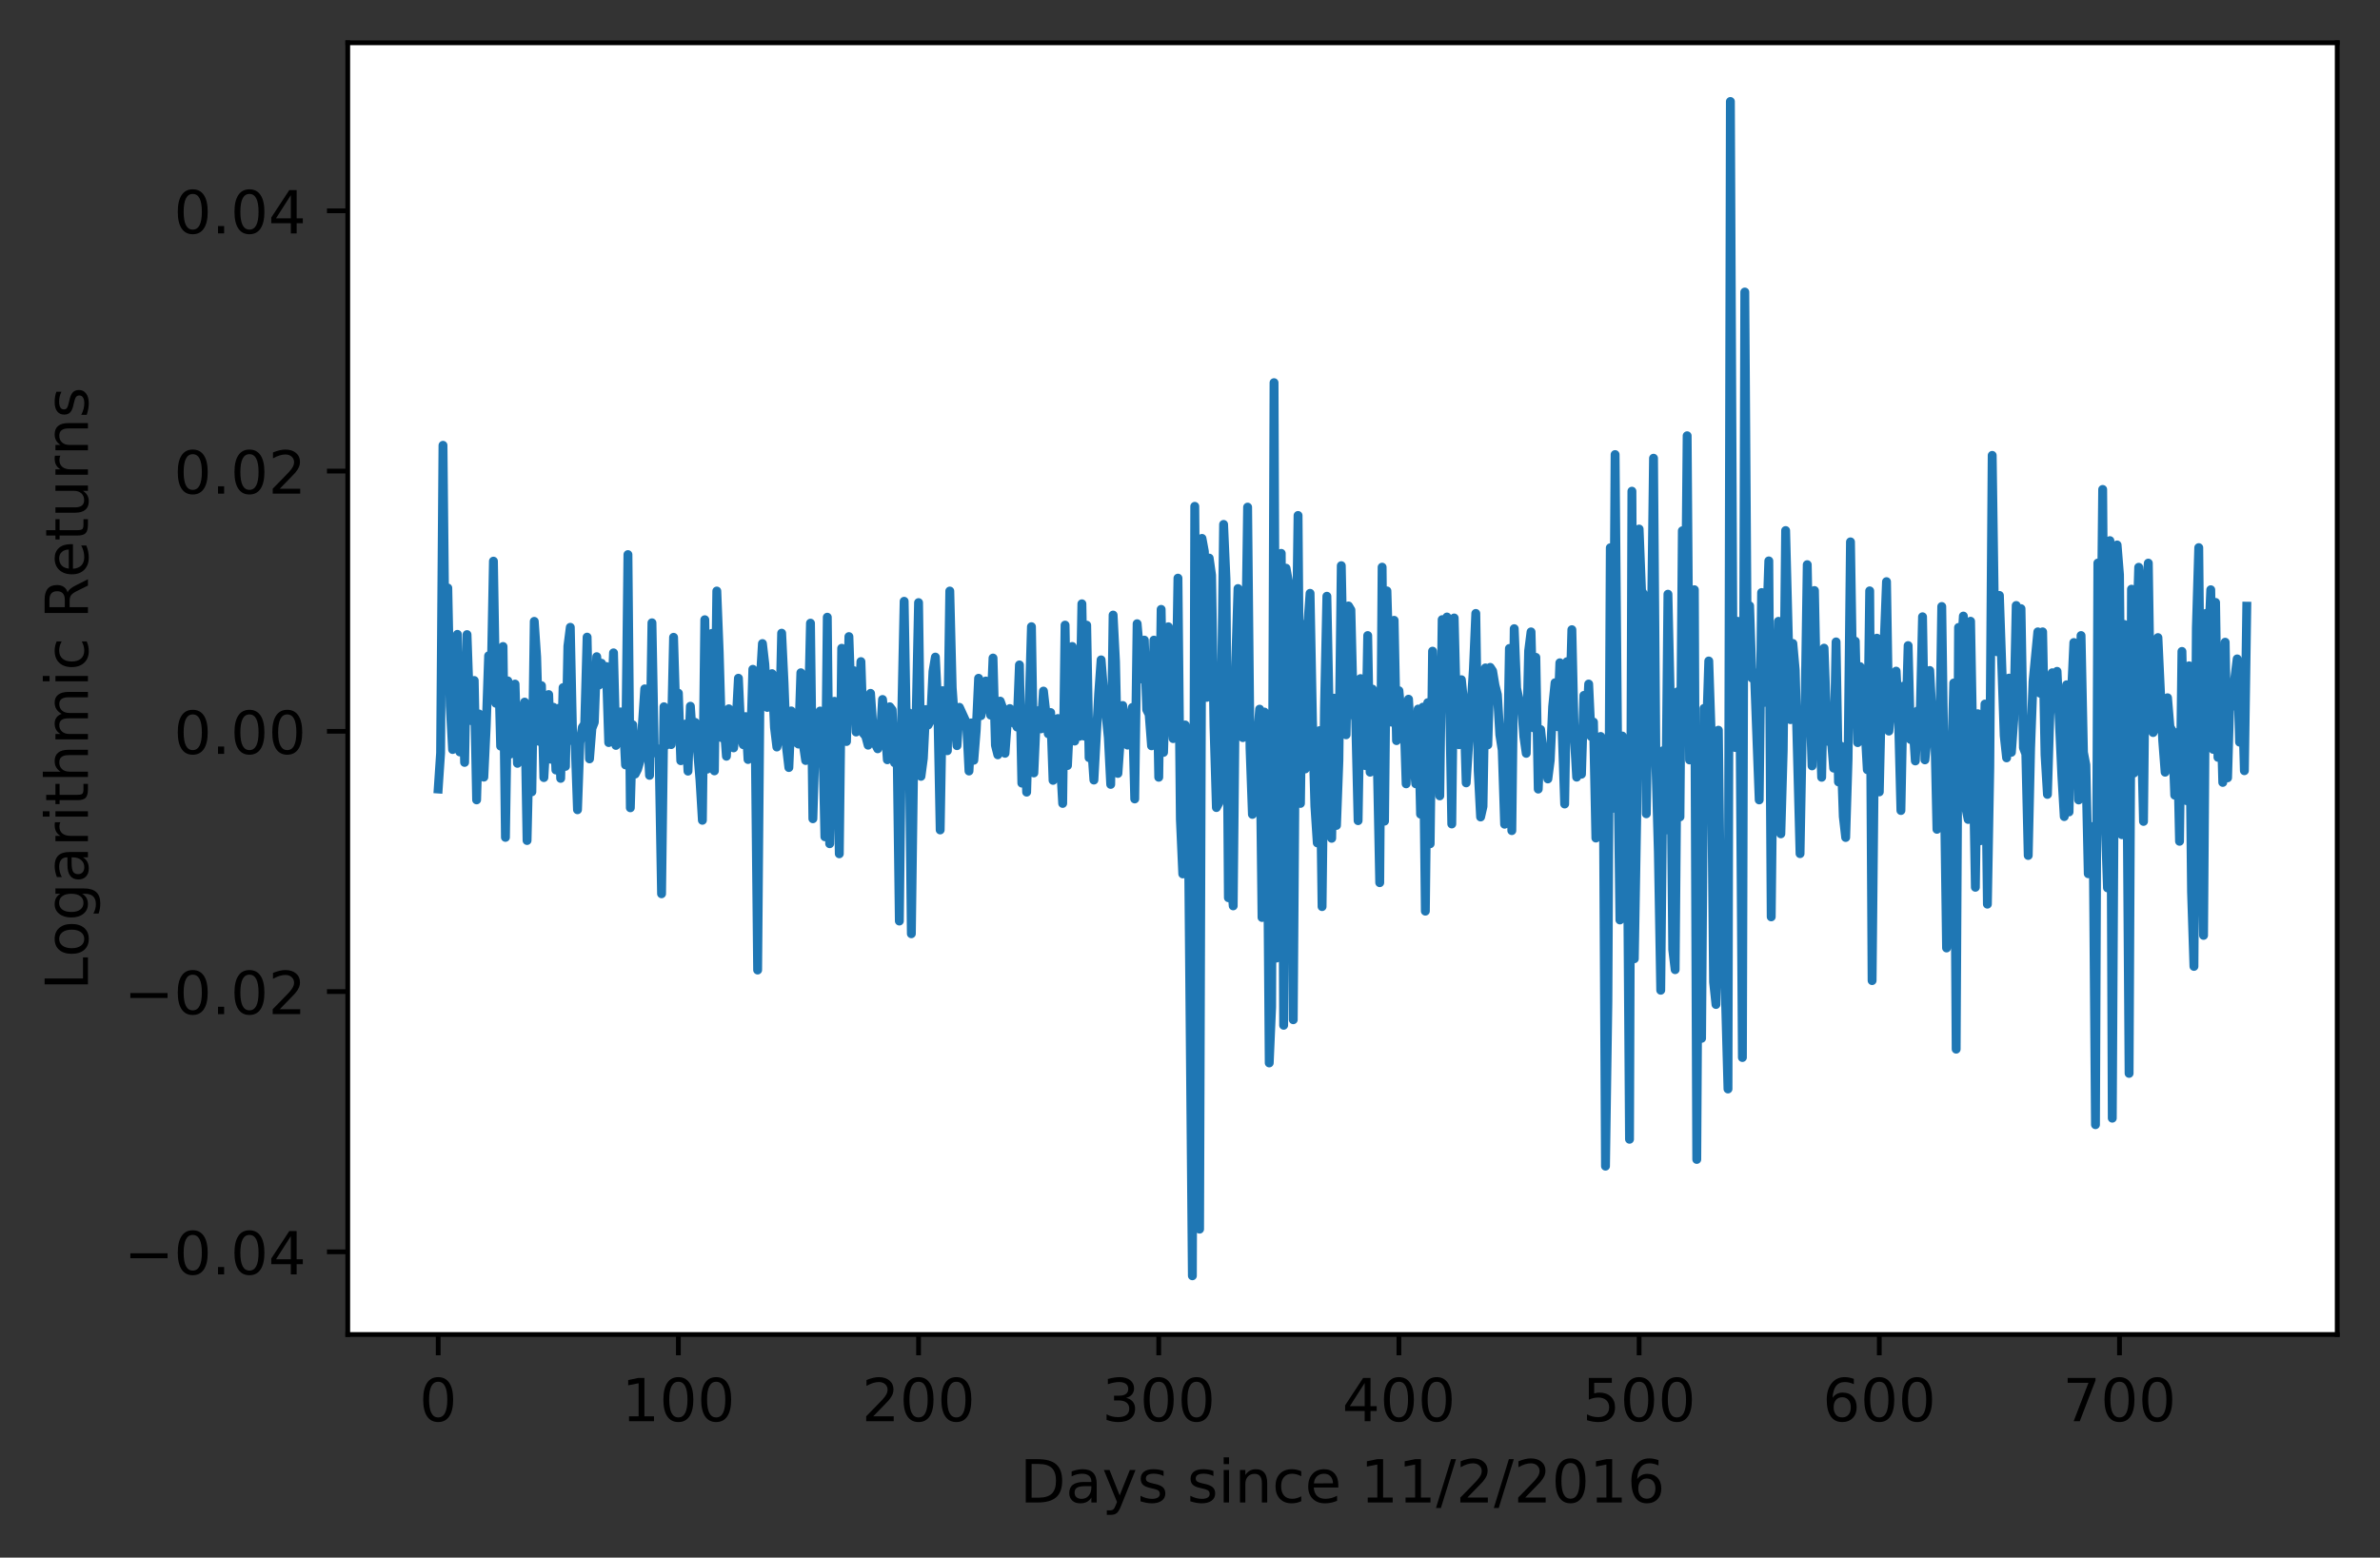 <?xml version="1.0" encoding="utf-8" standalone="no"?>
<!DOCTYPE svg PUBLIC "-//W3C//DTD SVG 1.1//EN"
  "http://www.w3.org/Graphics/SVG/1.1/DTD/svg11.dtd">
<!-- Created with matplotlib (https://matplotlib.org/) -->
<svg height="262.196pt" version="1.1" viewBox="0 0 400.523 262.196" width="400.523pt" xmlns="http://www.w3.org/2000/svg" xmlns:xlink="http://www.w3.org/1999/xlink">
 <rect x="0" y="0" width="400.523" height="262.196" fill="#333333" stroke="none"/>
 <defs>
  <style type="text/css">
*{stroke-linecap:butt;stroke-linejoin:round;}
  </style>
 </defs>
 <g id="figure_1">
  <g id="patch_1">
   <path d="M 0 262.196 
L 400.523 262.196 
L 400.523 0 
L 0 0 
z
" style="fill:none;"/>
  </g>
  <g id="axes_1">
   <g id="patch_2">
    <path d="M 58.523 224.64 
L 393.323 224.64 
L 393.323 7.2 
L 58.523 7.2 
z
" style="fill:#ffffff;"/>
   </g>
   <g id="matplotlib.axis_1">
    <g id="xtick_1">
     <g id="line2d_1">
      <defs>
       <path d="M 0 0 
L 0 3.5 
" id="m1a9acf5a40" style="stroke:#000000;stroke-width:0.8;"/>
      </defs>
      <g>
       <use style="stroke:#000000;stroke-width:0.8;" x="73.742" xlink:href="#m1a9acf5a40" y="224.64"/>
      </g>
     </g>
     <g id="text_1">
      <!-- 0 -->
      <defs>
       <path d="M 31.781 66.406 
Q 24.172 66.406 20.328 58.906 
Q 16.5 51.422 16.5 36.375 
Q 16.5 21.391 20.328 13.891 
Q 24.172 6.391 31.781 6.391 
Q 39.453 6.391 43.281 13.891 
Q 47.125 21.391 47.125 36.375 
Q 47.125 51.422 43.281 58.906 
Q 39.453 66.406 31.781 66.406 
z
M 31.781 74.219 
Q 44.047 74.219 50.516 64.516 
Q 56.984 54.828 56.984 36.375 
Q 56.984 17.969 50.516 8.266 
Q 44.047 -1.422 31.781 -1.422 
Q 19.531 -1.422 13.062 8.266 
Q 6.594 17.969 6.594 36.375 
Q 6.594 54.828 13.062 64.516 
Q 19.531 74.219 31.781 74.219 
z
" id="DejaVuSans-48"/>
      </defs>
      <g transform="translate(70.56 239.238)scale(0.1 -0.1)">
       <use xlink:href="#DejaVuSans-48"/>
      </g>
     </g>
    </g>
    <g id="xtick_2">
     <g id="line2d_2">
      <g>
       <use style="stroke:#000000;stroke-width:0.8;" x="114.162" xlink:href="#m1a9acf5a40" y="224.64"/>
      </g>
     </g>
     <g id="text_2">
      <!-- 100 -->
      <defs>
       <path d="M 12.406 8.297 
L 28.516 8.297 
L 28.516 63.922 
L 10.984 60.406 
L 10.984 69.391 
L 28.422 72.906 
L 38.281 72.906 
L 38.281 8.297 
L 54.391 8.297 
L 54.391 0 
L 12.406 0 
z
" id="DejaVuSans-49"/>
      </defs>
      <g transform="translate(104.618 239.238)scale(0.1 -0.1)">
       <use xlink:href="#DejaVuSans-49"/>
       <use x="63.623" xlink:href="#DejaVuSans-48"/>
       <use x="127.246" xlink:href="#DejaVuSans-48"/>
      </g>
     </g>
    </g>
    <g id="xtick_3">
     <g id="line2d_3">
      <g>
       <use style="stroke:#000000;stroke-width:0.8;" x="154.582" xlink:href="#m1a9acf5a40" y="224.64"/>
      </g>
     </g>
     <g id="text_3">
      <!-- 200 -->
      <defs>
       <path d="M 19.188 8.297 
L 53.609 8.297 
L 53.609 0 
L 7.328 0 
L 7.328 8.297 
Q 12.938 14.109 22.625 23.891 
Q 32.328 33.688 34.812 36.531 
Q 39.547 41.844 41.422 45.531 
Q 43.312 49.219 43.312 52.781 
Q 43.312 58.594 39.234 62.25 
Q 35.156 65.922 28.609 65.922 
Q 23.969 65.922 18.812 64.312 
Q 13.672 62.703 7.812 59.422 
L 7.812 69.391 
Q 13.766 71.781 18.938 73 
Q 24.125 74.219 28.422 74.219 
Q 39.75 74.219 46.484 68.547 
Q 53.219 62.891 53.219 53.422 
Q 53.219 48.922 51.531 44.891 
Q 49.859 40.875 45.406 35.406 
Q 44.188 33.984 37.641 27.219 
Q 31.109 20.453 19.188 8.297 
z
" id="DejaVuSans-50"/>
      </defs>
      <g transform="translate(145.038 239.238)scale(0.1 -0.1)">
       <use xlink:href="#DejaVuSans-50"/>
       <use x="63.623" xlink:href="#DejaVuSans-48"/>
       <use x="127.246" xlink:href="#DejaVuSans-48"/>
      </g>
     </g>
    </g>
    <g id="xtick_4">
     <g id="line2d_4">
      <g>
       <use style="stroke:#000000;stroke-width:0.8;" x="195.002" xlink:href="#m1a9acf5a40" y="224.64"/>
      </g>
     </g>
     <g id="text_4">
      <!-- 300 -->
      <defs>
       <path d="M 40.578 39.312 
Q 47.656 37.797 51.625 33 
Q 55.609 28.219 55.609 21.188 
Q 55.609 10.406 48.188 4.484 
Q 40.766 -1.422 27.094 -1.422 
Q 22.516 -1.422 17.656 -0.516 
Q 12.797 0.391 7.625 2.203 
L 7.625 11.719 
Q 11.719 9.328 16.594 8.109 
Q 21.484 6.891 26.812 6.891 
Q 36.078 6.891 40.938 10.547 
Q 45.797 14.203 45.797 21.188 
Q 45.797 27.641 41.281 31.266 
Q 36.766 34.906 28.719 34.906 
L 20.219 34.906 
L 20.219 43.016 
L 29.109 43.016 
Q 36.375 43.016 40.234 45.922 
Q 44.094 48.828 44.094 54.297 
Q 44.094 59.906 40.109 62.906 
Q 36.141 65.922 28.719 65.922 
Q 24.656 65.922 20.016 65.031 
Q 15.375 64.156 9.812 62.312 
L 9.812 71.094 
Q 15.438 72.656 20.344 73.438 
Q 25.25 74.219 29.594 74.219 
Q 40.828 74.219 47.359 69.109 
Q 53.906 64.016 53.906 55.328 
Q 53.906 49.266 50.438 45.094 
Q 46.969 40.922 40.578 39.312 
z
" id="DejaVuSans-51"/>
      </defs>
      <g transform="translate(185.458 239.238)scale(0.1 -0.1)">
       <use xlink:href="#DejaVuSans-51"/>
       <use x="63.623" xlink:href="#DejaVuSans-48"/>
       <use x="127.246" xlink:href="#DejaVuSans-48"/>
      </g>
     </g>
    </g>
    <g id="xtick_5">
     <g id="line2d_5">
      <g>
       <use style="stroke:#000000;stroke-width:0.8;" x="235.422" xlink:href="#m1a9acf5a40" y="224.64"/>
      </g>
     </g>
     <g id="text_5">
      <!-- 400 -->
      <defs>
       <path d="M 37.797 64.312 
L 12.891 25.391 
L 37.797 25.391 
z
M 35.203 72.906 
L 47.609 72.906 
L 47.609 25.391 
L 58.016 25.391 
L 58.016 17.188 
L 47.609 17.188 
L 47.609 0 
L 37.797 0 
L 37.797 17.188 
L 4.891 17.188 
L 4.891 26.703 
z
" id="DejaVuSans-52"/>
      </defs>
      <g transform="translate(225.878 239.238)scale(0.1 -0.1)">
       <use xlink:href="#DejaVuSans-52"/>
       <use x="63.623" xlink:href="#DejaVuSans-48"/>
       <use x="127.246" xlink:href="#DejaVuSans-48"/>
      </g>
     </g>
    </g>
    <g id="xtick_6">
     <g id="line2d_6">
      <g>
       <use style="stroke:#000000;stroke-width:0.8;" x="275.842" xlink:href="#m1a9acf5a40" y="224.64"/>
      </g>
     </g>
     <g id="text_6">
      <!-- 500 -->
      <defs>
       <path d="M 10.797 72.906 
L 49.516 72.906 
L 49.516 64.594 
L 19.828 64.594 
L 19.828 46.734 
Q 21.969 47.469 24.109 47.828 
Q 26.266 48.188 28.422 48.188 
Q 40.625 48.188 47.75 41.5 
Q 54.891 34.812 54.891 23.391 
Q 54.891 11.625 47.562 5.094 
Q 40.234 -1.422 26.906 -1.422 
Q 22.312 -1.422 17.547 -0.641 
Q 12.797 0.141 7.719 1.703 
L 7.719 11.625 
Q 12.109 9.234 16.797 8.062 
Q 21.484 6.891 26.703 6.891 
Q 35.156 6.891 40.078 11.328 
Q 45.016 15.766 45.016 23.391 
Q 45.016 31 40.078 35.438 
Q 35.156 39.891 26.703 39.891 
Q 22.75 39.891 18.812 39.016 
Q 14.891 38.141 10.797 36.281 
z
" id="DejaVuSans-53"/>
      </defs>
      <g transform="translate(266.299 239.238)scale(0.1 -0.1)">
       <use xlink:href="#DejaVuSans-53"/>
       <use x="63.623" xlink:href="#DejaVuSans-48"/>
       <use x="127.246" xlink:href="#DejaVuSans-48"/>
      </g>
     </g>
    </g>
    <g id="xtick_7">
     <g id="line2d_7">
      <g>
       <use style="stroke:#000000;stroke-width:0.8;" x="316.262" xlink:href="#m1a9acf5a40" y="224.64"/>
      </g>
     </g>
     <g id="text_7">
      <!-- 600 -->
      <defs>
       <path d="M 33.016 40.375 
Q 26.375 40.375 22.484 35.828 
Q 18.609 31.297 18.609 23.391 
Q 18.609 15.531 22.484 10.953 
Q 26.375 6.391 33.016 6.391 
Q 39.656 6.391 43.531 10.953 
Q 47.406 15.531 47.406 23.391 
Q 47.406 31.297 43.531 35.828 
Q 39.656 40.375 33.016 40.375 
z
M 52.594 71.297 
L 52.594 62.312 
Q 48.875 64.062 45.094 64.984 
Q 41.312 65.922 37.594 65.922 
Q 27.828 65.922 22.672 59.328 
Q 17.531 52.734 16.797 39.406 
Q 19.672 43.656 24.016 45.922 
Q 28.375 48.188 33.594 48.188 
Q 44.578 48.188 50.953 41.516 
Q 57.328 34.859 57.328 23.391 
Q 57.328 12.156 50.688 5.359 
Q 44.047 -1.422 33.016 -1.422 
Q 20.359 -1.422 13.672 8.266 
Q 6.984 17.969 6.984 36.375 
Q 6.984 53.656 15.188 63.938 
Q 23.391 74.219 37.203 74.219 
Q 40.922 74.219 44.703 73.484 
Q 48.484 72.75 52.594 71.297 
z
" id="DejaVuSans-54"/>
      </defs>
      <g transform="translate(306.719 239.238)scale(0.1 -0.1)">
       <use xlink:href="#DejaVuSans-54"/>
       <use x="63.623" xlink:href="#DejaVuSans-48"/>
       <use x="127.246" xlink:href="#DejaVuSans-48"/>
      </g>
     </g>
    </g>
    <g id="xtick_8">
     <g id="line2d_8">
      <g>
       <use style="stroke:#000000;stroke-width:0.8;" x="356.683" xlink:href="#m1a9acf5a40" y="224.64"/>
      </g>
     </g>
     <g id="text_8">
      <!-- 700 -->
      <defs>
       <path d="M 8.203 72.906 
L 55.078 72.906 
L 55.078 68.703 
L 28.609 0 
L 18.312 0 
L 43.219 64.594 
L 8.203 64.594 
z
" id="DejaVuSans-55"/>
      </defs>
      <g transform="translate(347.139 239.238)scale(0.1 -0.1)">
       <use xlink:href="#DejaVuSans-55"/>
       <use x="63.623" xlink:href="#DejaVuSans-48"/>
       <use x="127.246" xlink:href="#DejaVuSans-48"/>
      </g>
     </g>
    </g>
    <g id="text_9">
     <!-- Days since 11/2/2016 -->
     <defs>
      <path d="M 19.672 64.797 
L 19.672 8.109 
L 31.594 8.109 
Q 46.688 8.109 53.688 14.938 
Q 60.688 21.781 60.688 36.531 
Q 60.688 51.172 53.688 57.984 
Q 46.688 64.797 31.594 64.797 
z
M 9.812 72.906 
L 30.078 72.906 
Q 51.266 72.906 61.172 64.094 
Q 71.094 55.281 71.094 36.531 
Q 71.094 17.672 61.125 8.828 
Q 51.172 0 30.078 0 
L 9.812 0 
z
" id="DejaVuSans-68"/>
      <path d="M 34.281 27.484 
Q 23.391 27.484 19.188 25 
Q 14.984 22.516 14.984 16.5 
Q 14.984 11.719 18.141 8.906 
Q 21.297 6.109 26.703 6.109 
Q 34.188 6.109 38.703 11.406 
Q 43.219 16.703 43.219 25.484 
L 43.219 27.484 
z
M 52.203 31.203 
L 52.203 0 
L 43.219 0 
L 43.219 8.297 
Q 40.141 3.328 35.547 0.953 
Q 30.953 -1.422 24.312 -1.422 
Q 15.922 -1.422 10.953 3.297 
Q 6 8.016 6 15.922 
Q 6 25.141 12.172 29.828 
Q 18.359 34.516 30.609 34.516 
L 43.219 34.516 
L 43.219 35.406 
Q 43.219 41.609 39.141 45 
Q 35.062 48.391 27.688 48.391 
Q 23 48.391 18.547 47.266 
Q 14.109 46.141 10.016 43.891 
L 10.016 52.203 
Q 14.938 54.109 19.578 55.047 
Q 24.219 56 28.609 56 
Q 40.484 56 46.344 49.844 
Q 52.203 43.703 52.203 31.203 
z
" id="DejaVuSans-97"/>
      <path d="M 32.172 -5.078 
Q 28.375 -14.844 24.75 -17.812 
Q 21.141 -20.797 15.094 -20.797 
L 7.906 -20.797 
L 7.906 -13.281 
L 13.188 -13.281 
Q 16.891 -13.281 18.938 -11.516 
Q 21 -9.766 23.484 -3.219 
L 25.094 0.875 
L 2.984 54.688 
L 12.5 54.688 
L 29.594 11.922 
L 46.688 54.688 
L 56.203 54.688 
z
" id="DejaVuSans-121"/>
      <path d="M 44.281 53.078 
L 44.281 44.578 
Q 40.484 46.531 36.375 47.5 
Q 32.281 48.484 27.875 48.484 
Q 21.188 48.484 17.844 46.438 
Q 14.5 44.391 14.5 40.281 
Q 14.5 37.156 16.891 35.375 
Q 19.281 33.594 26.516 31.984 
L 29.594 31.297 
Q 39.156 29.25 43.188 25.516 
Q 47.219 21.781 47.219 15.094 
Q 47.219 7.469 41.188 3.016 
Q 35.156 -1.422 24.609 -1.422 
Q 20.219 -1.422 15.453 -0.562 
Q 10.688 0.297 5.422 2 
L 5.422 11.281 
Q 10.406 8.688 15.234 7.391 
Q 20.062 6.109 24.812 6.109 
Q 31.156 6.109 34.562 8.281 
Q 37.984 10.453 37.984 14.406 
Q 37.984 18.062 35.516 20.016 
Q 33.062 21.969 24.703 23.781 
L 21.578 24.516 
Q 13.234 26.266 9.516 29.906 
Q 5.812 33.547 5.812 39.891 
Q 5.812 47.609 11.281 51.797 
Q 16.75 56 26.812 56 
Q 31.781 56 36.172 55.266 
Q 40.578 54.547 44.281 53.078 
z
" id="DejaVuSans-115"/>
      <path id="DejaVuSans-32"/>
      <path d="M 9.422 54.688 
L 18.406 54.688 
L 18.406 0 
L 9.422 0 
z
M 9.422 75.984 
L 18.406 75.984 
L 18.406 64.594 
L 9.422 64.594 
z
" id="DejaVuSans-105"/>
      <path d="M 54.891 33.016 
L 54.891 0 
L 45.906 0 
L 45.906 32.719 
Q 45.906 40.484 42.875 44.328 
Q 39.844 48.188 33.797 48.188 
Q 26.516 48.188 22.312 43.547 
Q 18.109 38.922 18.109 30.906 
L 18.109 0 
L 9.078 0 
L 9.078 54.688 
L 18.109 54.688 
L 18.109 46.188 
Q 21.344 51.125 25.703 53.562 
Q 30.078 56 35.797 56 
Q 45.219 56 50.047 50.172 
Q 54.891 44.344 54.891 33.016 
z
" id="DejaVuSans-110"/>
      <path d="M 48.781 52.594 
L 48.781 44.188 
Q 44.969 46.297 41.141 47.344 
Q 37.312 48.391 33.406 48.391 
Q 24.656 48.391 19.812 42.844 
Q 14.984 37.312 14.984 27.297 
Q 14.984 17.281 19.812 11.734 
Q 24.656 6.203 33.406 6.203 
Q 37.312 6.203 41.141 7.25 
Q 44.969 8.297 48.781 10.406 
L 48.781 2.094 
Q 45.016 0.344 40.984 -0.531 
Q 36.969 -1.422 32.422 -1.422 
Q 20.062 -1.422 12.781 6.344 
Q 5.516 14.109 5.516 27.297 
Q 5.516 40.672 12.859 48.328 
Q 20.219 56 33.016 56 
Q 37.156 56 41.109 55.141 
Q 45.062 54.297 48.781 52.594 
z
" id="DejaVuSans-99"/>
      <path d="M 56.203 29.594 
L 56.203 25.203 
L 14.891 25.203 
Q 15.484 15.922 20.484 11.062 
Q 25.484 6.203 34.422 6.203 
Q 39.594 6.203 44.453 7.469 
Q 49.312 8.734 54.109 11.281 
L 54.109 2.781 
Q 49.266 0.734 44.188 -0.344 
Q 39.109 -1.422 33.891 -1.422 
Q 20.797 -1.422 13.156 6.188 
Q 5.516 13.812 5.516 26.812 
Q 5.516 40.234 12.766 48.109 
Q 20.016 56 32.328 56 
Q 43.359 56 49.781 48.891 
Q 56.203 41.797 56.203 29.594 
z
M 47.219 32.234 
Q 47.125 39.594 43.094 43.984 
Q 39.062 48.391 32.422 48.391 
Q 24.906 48.391 20.391 44.141 
Q 15.875 39.891 15.188 32.172 
z
" id="DejaVuSans-101"/>
      <path d="M 25.391 72.906 
L 33.688 72.906 
L 8.297 -9.281 
L 0 -9.281 
z
" id="DejaVuSans-47"/>
     </defs>
     <g transform="translate(171.641 252.917)scale(0.1 -0.1)">
      <use xlink:href="#DejaVuSans-68"/>
      <use x="77.002" xlink:href="#DejaVuSans-97"/>
      <use x="138.281" xlink:href="#DejaVuSans-121"/>
      <use x="197.461" xlink:href="#DejaVuSans-115"/>
      <use x="249.561" xlink:href="#DejaVuSans-32"/>
      <use x="281.348" xlink:href="#DejaVuSans-115"/>
      <use x="333.447" xlink:href="#DejaVuSans-105"/>
      <use x="361.23" xlink:href="#DejaVuSans-110"/>
      <use x="424.609" xlink:href="#DejaVuSans-99"/>
      <use x="479.59" xlink:href="#DejaVuSans-101"/>
      <use x="541.113" xlink:href="#DejaVuSans-32"/>
      <use x="572.9" xlink:href="#DejaVuSans-49"/>
      <use x="636.523" xlink:href="#DejaVuSans-49"/>
      <use x="700.146" xlink:href="#DejaVuSans-47"/>
      <use x="733.838" xlink:href="#DejaVuSans-50"/>
      <use x="797.461" xlink:href="#DejaVuSans-47"/>
      <use x="831.152" xlink:href="#DejaVuSans-50"/>
      <use x="894.775" xlink:href="#DejaVuSans-48"/>
      <use x="958.398" xlink:href="#DejaVuSans-49"/>
      <use x="1022.021" xlink:href="#DejaVuSans-54"/>
     </g>
    </g>
   </g>
   <g id="matplotlib.axis_2">
    <g id="ytick_1">
     <g id="line2d_9">
      <defs>
       <path d="M 0 0 
L -3.5 0 
" id="m367b490a84" style="stroke:#000000;stroke-width:0.8;"/>
      </defs>
      <g>
       <use style="stroke:#000000;stroke-width:0.8;" x="58.523" xlink:href="#m367b490a84" y="210.72"/>
      </g>
     </g>
     <g id="text_10">
      <!-- −0.04 -->
      <defs>
       <path d="M 10.594 35.5 
L 73.188 35.5 
L 73.188 27.203 
L 10.594 27.203 
z
" id="DejaVuSans-8722"/>
       <path d="M 10.688 12.406 
L 21 12.406 
L 21 0 
L 10.688 0 
z
" id="DejaVuSans-46"/>
      </defs>
      <g transform="translate(20.878 214.52)scale(0.1 -0.1)">
       <use xlink:href="#DejaVuSans-8722"/>
       <use x="83.789" xlink:href="#DejaVuSans-48"/>
       <use x="147.412" xlink:href="#DejaVuSans-46"/>
       <use x="179.199" xlink:href="#DejaVuSans-48"/>
       <use x="242.822" xlink:href="#DejaVuSans-52"/>
      </g>
     </g>
    </g>
    <g id="ytick_2">
     <g id="line2d_10">
      <g>
       <use style="stroke:#000000;stroke-width:0.8;" x="58.523" xlink:href="#m367b490a84" y="166.913"/>
      </g>
     </g>
     <g id="text_11">
      <!-- −0.02 -->
      <g transform="translate(20.878 170.712)scale(0.1 -0.1)">
       <use xlink:href="#DejaVuSans-8722"/>
       <use x="83.789" xlink:href="#DejaVuSans-48"/>
       <use x="147.412" xlink:href="#DejaVuSans-46"/>
       <use x="179.199" xlink:href="#DejaVuSans-48"/>
       <use x="242.822" xlink:href="#DejaVuSans-50"/>
      </g>
     </g>
    </g>
    <g id="ytick_3">
     <g id="line2d_11">
      <g>
       <use style="stroke:#000000;stroke-width:0.8;" x="58.523" xlink:href="#m367b490a84" y="123.105"/>
      </g>
     </g>
     <g id="text_12">
      <!-- 0.00 -->
      <g transform="translate(29.258 126.904)scale(0.1 -0.1)">
       <use xlink:href="#DejaVuSans-48"/>
       <use x="63.623" xlink:href="#DejaVuSans-46"/>
       <use x="95.41" xlink:href="#DejaVuSans-48"/>
       <use x="159.033" xlink:href="#DejaVuSans-48"/>
      </g>
     </g>
    </g>
    <g id="ytick_4">
     <g id="line2d_12">
      <g>
       <use style="stroke:#000000;stroke-width:0.8;" x="58.523" xlink:href="#m367b490a84" y="79.298"/>
      </g>
     </g>
     <g id="text_13">
      <!-- 0.02 -->
      <g transform="translate(29.258 83.097)scale(0.1 -0.1)">
       <use xlink:href="#DejaVuSans-48"/>
       <use x="63.623" xlink:href="#DejaVuSans-46"/>
       <use x="95.41" xlink:href="#DejaVuSans-48"/>
       <use x="159.033" xlink:href="#DejaVuSans-50"/>
      </g>
     </g>
    </g>
    <g id="ytick_5">
     <g id="line2d_13">
      <g>
       <use style="stroke:#000000;stroke-width:0.8;" x="58.523" xlink:href="#m367b490a84" y="35.49"/>
      </g>
     </g>
     <g id="text_14">
      <!-- 0.04 -->
      <g transform="translate(29.258 39.289)scale(0.1 -0.1)">
       <use xlink:href="#DejaVuSans-48"/>
       <use x="63.623" xlink:href="#DejaVuSans-46"/>
       <use x="95.41" xlink:href="#DejaVuSans-48"/>
       <use x="159.033" xlink:href="#DejaVuSans-52"/>
      </g>
     </g>
    </g>
    <g id="text_15">
     <!-- Logarithmic Returns -->
     <defs>
      <path d="M 9.812 72.906 
L 19.672 72.906 
L 19.672 8.297 
L 55.172 8.297 
L 55.172 0 
L 9.812 0 
z
" id="DejaVuSans-76"/>
      <path d="M 30.609 48.391 
Q 23.391 48.391 19.188 42.75 
Q 14.984 37.109 14.984 27.297 
Q 14.984 17.484 19.156 11.844 
Q 23.344 6.203 30.609 6.203 
Q 37.797 6.203 41.984 11.859 
Q 46.188 17.531 46.188 27.297 
Q 46.188 37.016 41.984 42.703 
Q 37.797 48.391 30.609 48.391 
z
M 30.609 56 
Q 42.328 56 49.016 48.375 
Q 55.719 40.766 55.719 27.297 
Q 55.719 13.875 49.016 6.219 
Q 42.328 -1.422 30.609 -1.422 
Q 18.844 -1.422 12.172 6.219 
Q 5.516 13.875 5.516 27.297 
Q 5.516 40.766 12.172 48.375 
Q 18.844 56 30.609 56 
z
" id="DejaVuSans-111"/>
      <path d="M 45.406 27.984 
Q 45.406 37.75 41.375 43.109 
Q 37.359 48.484 30.078 48.484 
Q 22.859 48.484 18.828 43.109 
Q 14.797 37.75 14.797 27.984 
Q 14.797 18.266 18.828 12.891 
Q 22.859 7.516 30.078 7.516 
Q 37.359 7.516 41.375 12.891 
Q 45.406 18.266 45.406 27.984 
z
M 54.391 6.781 
Q 54.391 -7.172 48.188 -13.984 
Q 42 -20.797 29.203 -20.797 
Q 24.469 -20.797 20.266 -20.094 
Q 16.062 -19.391 12.109 -17.922 
L 12.109 -9.188 
Q 16.062 -11.328 19.922 -12.344 
Q 23.781 -13.375 27.781 -13.375 
Q 36.625 -13.375 41.016 -8.766 
Q 45.406 -4.156 45.406 5.172 
L 45.406 9.625 
Q 42.625 4.781 38.281 2.391 
Q 33.938 0 27.875 0 
Q 17.828 0 11.672 7.656 
Q 5.516 15.328 5.516 27.984 
Q 5.516 40.672 11.672 48.328 
Q 17.828 56 27.875 56 
Q 33.938 56 38.281 53.609 
Q 42.625 51.219 45.406 46.391 
L 45.406 54.688 
L 54.391 54.688 
z
" id="DejaVuSans-103"/>
      <path d="M 41.109 46.297 
Q 39.594 47.172 37.812 47.578 
Q 36.031 48 33.891 48 
Q 26.266 48 22.188 43.047 
Q 18.109 38.094 18.109 28.812 
L 18.109 0 
L 9.078 0 
L 9.078 54.688 
L 18.109 54.688 
L 18.109 46.188 
Q 20.953 51.172 25.484 53.578 
Q 30.031 56 36.531 56 
Q 37.453 56 38.578 55.875 
Q 39.703 55.766 41.062 55.516 
z
" id="DejaVuSans-114"/>
      <path d="M 18.312 70.219 
L 18.312 54.688 
L 36.812 54.688 
L 36.812 47.703 
L 18.312 47.703 
L 18.312 18.016 
Q 18.312 11.328 20.141 9.422 
Q 21.969 7.516 27.594 7.516 
L 36.812 7.516 
L 36.812 0 
L 27.594 0 
Q 17.188 0 13.234 3.875 
Q 9.281 7.766 9.281 18.016 
L 9.281 47.703 
L 2.688 47.703 
L 2.688 54.688 
L 9.281 54.688 
L 9.281 70.219 
z
" id="DejaVuSans-116"/>
      <path d="M 54.891 33.016 
L 54.891 0 
L 45.906 0 
L 45.906 32.719 
Q 45.906 40.484 42.875 44.328 
Q 39.844 48.188 33.797 48.188 
Q 26.516 48.188 22.312 43.547 
Q 18.109 38.922 18.109 30.906 
L 18.109 0 
L 9.078 0 
L 9.078 75.984 
L 18.109 75.984 
L 18.109 46.188 
Q 21.344 51.125 25.703 53.562 
Q 30.078 56 35.797 56 
Q 45.219 56 50.047 50.172 
Q 54.891 44.344 54.891 33.016 
z
" id="DejaVuSans-104"/>
      <path d="M 52 44.188 
Q 55.375 50.25 60.062 53.125 
Q 64.75 56 71.094 56 
Q 79.641 56 84.281 50.016 
Q 88.922 44.047 88.922 33.016 
L 88.922 0 
L 79.891 0 
L 79.891 32.719 
Q 79.891 40.578 77.094 44.375 
Q 74.312 48.188 68.609 48.188 
Q 61.625 48.188 57.562 43.547 
Q 53.516 38.922 53.516 30.906 
L 53.516 0 
L 44.484 0 
L 44.484 32.719 
Q 44.484 40.625 41.703 44.406 
Q 38.922 48.188 33.109 48.188 
Q 26.219 48.188 22.156 43.531 
Q 18.109 38.875 18.109 30.906 
L 18.109 0 
L 9.078 0 
L 9.078 54.688 
L 18.109 54.688 
L 18.109 46.188 
Q 21.188 51.219 25.484 53.609 
Q 29.781 56 35.688 56 
Q 41.656 56 45.828 52.969 
Q 50 49.953 52 44.188 
z
" id="DejaVuSans-109"/>
      <path d="M 44.391 34.188 
Q 47.562 33.109 50.562 29.594 
Q 53.562 26.078 56.594 19.922 
L 66.609 0 
L 56 0 
L 46.688 18.703 
Q 43.062 26.031 39.672 28.422 
Q 36.281 30.812 30.422 30.812 
L 19.672 30.812 
L 19.672 0 
L 9.812 0 
L 9.812 72.906 
L 32.078 72.906 
Q 44.578 72.906 50.734 67.672 
Q 56.891 62.453 56.891 51.906 
Q 56.891 45.016 53.688 40.469 
Q 50.484 35.938 44.391 34.188 
z
M 19.672 64.797 
L 19.672 38.922 
L 32.078 38.922 
Q 39.203 38.922 42.844 42.219 
Q 46.484 45.516 46.484 51.906 
Q 46.484 58.297 42.844 61.547 
Q 39.203 64.797 32.078 64.797 
z
" id="DejaVuSans-82"/>
      <path d="M 8.5 21.578 
L 8.5 54.688 
L 17.484 54.688 
L 17.484 21.922 
Q 17.484 14.156 20.5 10.266 
Q 23.531 6.391 29.594 6.391 
Q 36.859 6.391 41.078 11.031 
Q 45.312 15.672 45.312 23.688 
L 45.312 54.688 
L 54.297 54.688 
L 54.297 0 
L 45.312 0 
L 45.312 8.406 
Q 42.047 3.422 37.719 1 
Q 33.406 -1.422 27.688 -1.422 
Q 18.266 -1.422 13.375 4.438 
Q 8.5 10.297 8.5 21.578 
z
M 31.109 56 
z
" id="DejaVuSans-117"/>
     </defs>
     <g transform="translate(14.798 166.679)rotate(-90)scale(0.1 -0.1)">
      <use xlink:href="#DejaVuSans-76"/>
      <use x="55.697" xlink:href="#DejaVuSans-111"/>
      <use x="116.879" xlink:href="#DejaVuSans-103"/>
      <use x="180.355" xlink:href="#DejaVuSans-97"/>
      <use x="241.635" xlink:href="#DejaVuSans-114"/>
      <use x="282.748" xlink:href="#DejaVuSans-105"/>
      <use x="310.531" xlink:href="#DejaVuSans-116"/>
      <use x="349.74" xlink:href="#DejaVuSans-104"/>
      <use x="413.119" xlink:href="#DejaVuSans-109"/>
      <use x="510.531" xlink:href="#DejaVuSans-105"/>
      <use x="538.314" xlink:href="#DejaVuSans-99"/>
      <use x="593.295" xlink:href="#DejaVuSans-32"/>
      <use x="625.082" xlink:href="#DejaVuSans-82"/>
      <use x="694.502" xlink:href="#DejaVuSans-101"/>
      <use x="756.025" xlink:href="#DejaVuSans-116"/>
      <use x="795.234" xlink:href="#DejaVuSans-117"/>
      <use x="858.613" xlink:href="#DejaVuSans-114"/>
      <use x="899.711" xlink:href="#DejaVuSans-110"/>
      <use x="963.09" xlink:href="#DejaVuSans-115"/>
     </g>
    </g>
   </g>
   <g id="line2d_14">
    <path clip-path="url(#paa24c8d079)" d="M 73.742 132.816 
L 74.146 126.758 
L 74.55 74.96 
L 74.954 114.859 
L 75.358 98.976 
L 75.763 118.836 
L 76.167 126.169 
L 76.571 123.358 
L 76.975 106.78 
L 77.379 126.574 
L 77.784 112.886 
L 78.188 128.339 
L 78.592 106.823 
L 78.996 118.367 
L 79.4 121.336 
L 79.805 114.548 
L 80.209 134.645 
L 80.613 120.182 
L 81.017 128.925 
L 81.421 130.819 
L 81.826 122.236 
L 82.23 110.391 
L 82.634 115.647 
L 83.038 94.461 
L 83.442 118.38 
L 83.847 110.135 
L 84.251 125.598 
L 84.655 108.827 
L 85.059 140.958 
L 85.463 114.616 
L 85.868 126.943 
L 86.272 118.783 
L 86.676 115.152 
L 87.08 128.494 
L 87.484 127.19 
L 87.889 120.365 
L 88.293 118.186 
L 88.697 141.486 
L 89.101 123.748 
L 89.505 133.286 
L 89.91 104.595 
L 90.314 110.607 
L 90.718 124.794 
L 91.122 115.415 
L 91.526 130.892 
L 92.335 116.916 
L 92.739 127.808 
L 93.143 119.057 
L 93.547 129.615 
L 93.952 119.245 
L 94.356 131.025 
L 94.76 115.744 
L 95.164 129.005 
L 95.568 108.773 
L 95.973 105.595 
L 96.377 124.716 
L 96.781 125.004 
L 97.185 136.308 
L 97.59 125.056 
L 97.994 122.452 
L 98.398 121.856 
L 98.802 107.25 
L 99.206 127.744 
L 99.611 122.608 
L 100.015 121.587 
L 100.419 110.541 
L 100.823 115.308 
L 101.227 111.645 
L 101.632 114.345 
L 102.036 112.197 
L 102.44 124.999 
L 102.844 119.432 
L 103.248 109.897 
L 103.653 125.477 
L 104.057 122.188 
L 104.461 119.837 
L 104.865 120.876 
L 105.269 128.76 
L 105.674 93.357 
L 106.078 135.978 
L 106.482 122.002 
L 106.886 130.295 
L 107.29 129.496 
L 107.695 128.114 
L 108.503 115.957 
L 108.907 122.302 
L 109.311 130.519 
L 109.716 104.838 
L 110.12 126.671 
L 110.524 125.986 
L 110.928 127.512 
L 111.332 150.453 
L 111.737 118.969 
L 112.141 125.429 
L 112.545 124.955 
L 112.949 125.34 
L 113.353 107.279 
L 113.758 120.729 
L 114.162 116.686 
L 114.566 128.05 
L 114.97 126.705 
L 115.374 121.88 
L 115.779 129.807 
L 116.183 118.883 
L 116.587 124.918 
L 116.991 121.599 
L 117.8 131.356 
L 118.204 138.083 
L 118.608 104.32 
L 119.012 129.474 
L 119.416 126.868 
L 119.821 106.614 
L 120.225 129.763 
L 120.629 99.489 
L 121.033 109.805 
L 121.437 124.169 
L 121.842 121.894 
L 122.246 127.3 
L 122.65 119.314 
L 123.054 120.502 
L 123.458 125.892 
L 123.863 121.831 
L 124.267 114.168 
L 124.671 123.023 
L 125.075 125.352 
L 125.479 120.63 
L 125.884 127.848 
L 126.288 126.346 
L 126.692 112.668 
L 127.096 124.61 
L 127.5 163.289 
L 127.905 115.044 
L 128.309 108.332 
L 128.713 111.832 
L 129.117 119.083 
L 129.521 117.66 
L 129.926 113.397 
L 130.33 122.425 
L 130.734 125.745 
L 131.138 124.113 
L 131.542 106.584 
L 131.947 114.999 
L 132.351 125.774 
L 132.755 129.201 
L 133.159 119.673 
L 133.968 124.924 
L 134.372 125.25 
L 134.776 113.246 
L 135.18 125.287 
L 135.584 128.016 
L 135.989 122.484 
L 136.393 104.898 
L 136.797 137.823 
L 137.201 124.382 
L 137.605 124.104 
L 138.01 119.689 
L 138.414 122.414 
L 138.818 140.859 
L 139.222 103.897 
L 139.626 142.024 
L 140.031 119.749 
L 140.435 118.05 
L 140.839 119.924 
L 141.243 143.723 
L 141.647 109.125 
L 142.052 121.074 
L 142.456 124.82 
L 142.86 107.161 
L 143.264 119.003 
L 143.668 112.892 
L 144.073 123.221 
L 144.477 121.796 
L 144.881 111.369 
L 145.285 123.442 
L 145.689 123.911 
L 146.094 125.436 
L 146.498 116.712 
L 146.902 122.486 
L 147.306 125.237 
L 147.71 126.045 
L 148.115 124.701 
L 148.519 117.747 
L 148.923 122.026 
L 149.327 127.893 
L 149.731 118.971 
L 150.136 119.5 
L 150.54 128.4 
L 150.944 123.902 
L 151.348 155.041 
L 151.752 120.313 
L 152.157 101.215 
L 152.561 124.198 
L 152.965 119.997 
L 153.369 157.182 
L 153.773 127.129 
L 154.178 120.56 
L 154.582 101.439 
L 154.986 130.683 
L 155.39 127.654 
L 155.794 119.444 
L 156.199 122.039 
L 156.603 121.26 
L 157.007 113.02 
L 157.411 110.61 
L 157.816 118.767 
L 158.22 139.707 
L 158.624 116.263 
L 159.028 123.496 
L 159.432 126.369 
L 159.837 99.491 
L 160.241 115.749 
L 160.645 121.448 
L 161.049 125.518 
L 161.453 119.063 
L 162.666 121.716 
L 163.07 129.787 
L 163.474 121.687 
L 163.879 127.978 
L 164.283 122.947 
L 164.687 114.175 
L 165.091 120.468 
L 165.495 115.005 
L 165.9 114.636 
L 166.304 118.382 
L 166.708 120.376 
L 167.112 110.771 
L 167.516 125.458 
L 167.921 127.061 
L 168.325 118.024 
L 168.729 119.158 
L 169.133 126.803 
L 169.537 121.183 
L 169.942 119.274 
L 170.346 121.633 
L 170.75 121.48 
L 171.154 122.387 
L 171.558 111.926 
L 171.963 131.824 
L 172.367 119.564 
L 172.771 133.343 
L 173.579 105.493 
L 173.984 130.109 
L 174.388 121.037 
L 174.792 119.621 
L 175.196 122.689 
L 175.6 116.332 
L 176.409 123.519 
L 176.813 119.945 
L 177.217 131.361 
L 177.621 125.072 
L 178.026 120.952 
L 178.834 135.242 
L 179.238 105.226 
L 179.642 128.865 
L 180.047 120.313 
L 180.451 108.824 
L 180.855 124.749 
L 181.259 118.606 
L 181.663 123.947 
L 182.068 101.639 
L 182.472 123.914 
L 182.876 105.237 
L 183.28 127.544 
L 183.684 125.411 
L 184.089 131.311 
L 184.897 116.692 
L 185.301 111.077 
L 185.705 116.103 
L 186.514 124.141 
L 186.918 132.04 
L 187.322 103.536 
L 187.726 111.39 
L 188.131 130.192 
L 188.939 118.76 
L 189.343 124.109 
L 189.747 125.425 
L 190.152 121.374 
L 190.556 119.092 
L 190.96 134.488 
L 191.364 104.993 
L 192.173 114.299 
L 192.577 107.752 
L 192.981 119.467 
L 193.385 120.253 
L 193.789 125.543 
L 194.194 107.753 
L 194.598 108.371 
L 195.002 130.839 
L 195.406 102.579 
L 195.81 126.649 
L 196.215 113.521 
L 196.619 105.507 
L 197.023 118.348 
L 197.427 124.332 
L 197.831 121.786 
L 198.236 97.321 
L 198.64 137.901 
L 199.044 147.109 
L 199.448 122.034 
L 199.852 124.525 
L 200.661 214.756 
L 201.065 85.232 
L 201.469 134.088 
L 201.873 206.907 
L 202.278 90.631 
L 202.682 92.837 
L 203.086 117.389 
L 203.49 93.944 
L 203.894 96.828 
L 204.299 122.287 
L 204.703 135.938 
L 205.107 135.178 
L 205.511 120.974 
L 205.915 88.275 
L 206.32 97.503 
L 206.724 151.116 
L 207.128 147.545 
L 207.532 152.487 
L 207.936 112.025 
L 208.341 99.073 
L 208.745 117.333 
L 209.149 124.165 
L 209.553 113.351 
L 209.957 85.366 
L 210.362 125.897 
L 210.766 137.088 
L 211.17 135.68 
L 211.574 124.819 
L 211.978 119.377 
L 212.383 154.441 
L 212.787 119.862 
L 213.191 127.148 
L 213.595 178.927 
L 213.999 169.519 
L 214.404 64.414 
L 214.808 161.278 
L 215.616 93.15 
L 216.021 172.587 
L 216.425 95.647 
L 216.829 97.916 
L 217.233 108.124 
L 217.637 171.653 
L 218.042 115.809 
L 218.446 86.77 
L 218.85 135.241 
L 219.254 105.107 
L 219.658 129.437 
L 220.063 105.415 
L 220.467 99.876 
L 220.871 121.285 
L 221.275 135.684 
L 221.679 141.884 
L 222.084 122.982 
L 222.488 152.612 
L 222.892 119.085 
L 223.296 100.369 
L 224.105 141.113 
L 224.509 117.529 
L 224.913 138.946 
L 225.317 128.047 
L 225.721 95.222 
L 226.126 115.544 
L 226.53 123.687 
L 226.934 102 
L 227.338 102.676 
L 227.742 119.368 
L 228.147 121.171 
L 228.551 138.144 
L 228.955 114.229 
L 229.359 124.981 
L 229.763 128.878 
L 230.168 106.985 
L 230.572 129.984 
L 230.976 116.002 
L 231.38 127.541 
L 231.784 128.275 
L 232.189 148.583 
L 232.593 95.472 
L 232.997 138.226 
L 233.401 99.469 
L 233.805 113.315 
L 234.21 121.567 
L 234.614 104.419 
L 235.018 124.67 
L 235.422 116.269 
L 235.826 120.766 
L 236.231 119.29 
L 236.635 131.942 
L 237.039 117.698 
L 237.443 125.334 
L 237.847 127.767 
L 238.252 131.936 
L 238.656 119.358 
L 239.06 137.049 
L 239.464 119.031 
L 239.868 153.376 
L 240.273 118.282 
L 240.677 142.033 
L 241.081 109.613 
L 241.485 121.445 
L 241.889 116.395 
L 242.294 133.969 
L 242.698 104.303 
L 243.102 104.606 
L 243.506 103.864 
L 243.91 115.511 
L 244.315 138.7 
L 244.719 104.025 
L 245.123 120.743 
L 245.527 125.358 
L 245.931 114.419 
L 246.336 118.378 
L 246.74 131.781 
L 247.952 112.658 
L 248.357 103.26 
L 248.761 129.757 
L 249.165 137.526 
L 249.569 135.745 
L 249.973 112.432 
L 250.378 125.385 
L 250.782 112.341 
L 251.186 112.956 
L 251.59 115.369 
L 251.994 116.928 
L 252.399 123.68 
L 252.803 126.265 
L 253.207 138.743 
L 253.611 131.897 
L 254.015 109.155 
L 254.42 139.821 
L 254.824 105.827 
L 255.228 115.838 
L 255.632 117.793 
L 256.036 118.579 
L 256.441 123.978 
L 256.845 126.813 
L 257.249 109.569 
L 257.653 106.368 
L 258.057 122.515 
L 258.462 110.652 
L 258.866 132.831 
L 259.27 122.811 
L 259.674 126.732 
L 260.483 131.12 
L 260.887 127.959 
L 261.291 118.952 
L 261.695 114.929 
L 262.099 122.324 
L 262.504 111.566 
L 263.312 135.339 
L 263.716 111.376 
L 264.12 120.362 
L 264.525 105.998 
L 264.929 123.913 
L 265.333 130.82 
L 265.737 125.966 
L 266.141 130.322 
L 266.546 117.061 
L 266.95 123.12 
L 267.354 115.144 
L 267.758 123.974 
L 268.162 121.547 
L 268.567 141.073 
L 268.971 135.247 
L 269.375 123.971 
L 269.779 126.213 
L 270.183 196.3 
L 270.588 168.638 
L 270.992 92.207 
L 271.396 136.078 
L 271.8 76.52 
L 272.204 123.659 
L 272.609 154.858 
L 273.013 123.896 
L 273.417 132.543 
L 273.821 135.212 
L 274.226 191.775 
L 274.63 82.684 
L 275.034 161.391 
L 275.438 137.521 
L 275.842 89.055 
L 276.247 99.465 
L 276.651 100.101 
L 277.055 136.985 
L 277.459 110.873 
L 277.863 109.438 
L 278.268 77.135 
L 278.672 128.608 
L 279.076 143.348 
L 279.48 166.69 
L 279.884 126.354 
L 280.289 139.744 
L 280.693 100.023 
L 281.097 118.241 
L 281.501 159.867 
L 281.905 163.229 
L 282.31 116.449 
L 282.714 137.51 
L 283.118 89.345 
L 283.522 115.972 
L 283.926 73.353 
L 284.331 127.924 
L 284.735 105.249 
L 285.139 99.27 
L 285.543 195.169 
L 285.947 126.442 
L 286.352 174.79 
L 286.756 119.249 
L 287.16 123.886 
L 287.564 111.266 
L 287.968 123.543 
L 288.373 165.316 
L 288.777 169.086 
L 289.181 122.916 
L 289.585 157.09 
L 289.989 157.927 
L 290.394 168.672 
L 290.798 183.311 
L 291.202 17.084 
L 291.606 104.43 
L 292.01 125.826 
L 292.415 104.582 
L 292.819 120.328 
L 293.223 178.014 
L 293.627 49.159 
L 294.031 107.803 
L 294.436 101.971 
L 294.84 114.147 
L 295.244 113.23 
L 296.052 134.652 
L 296.457 99.746 
L 296.861 118.244 
L 297.669 94.418 
L 298.073 154.337 
L 298.478 118.285 
L 298.882 120.094 
L 299.286 104.59 
L 299.69 140.361 
L 300.094 126.297 
L 300.499 89.309 
L 301.307 121.138 
L 301.711 108.313 
L 302.115 112.816 
L 302.924 143.697 
L 303.328 121.624 
L 303.732 121.553 
L 304.136 95.051 
L 304.541 116.492 
L 304.945 128.921 
L 305.349 99.405 
L 305.753 119.825 
L 306.157 119.216 
L 306.562 130.843 
L 306.966 109.107 
L 307.37 120.409 
L 307.774 124.837 
L 308.178 124.297 
L 308.583 129.303 
L 308.987 108.054 
L 309.391 131.622 
L 309.795 125.585 
L 310.199 137.442 
L 310.604 140.976 
L 311.008 127.779 
L 311.412 91.214 
L 311.816 116.646 
L 312.22 107.936 
L 312.625 125.007 
L 313.029 112.213 
L 313.433 115.003 
L 314.241 129.564 
L 314.646 99.462 
L 315.05 165.066 
L 315.454 124.944 
L 315.858 107.428 
L 316.262 133.302 
L 316.667 115.257 
L 317.071 108.404 
L 317.475 97.911 
L 317.879 123.067 
L 318.283 118.404 
L 318.688 118.544 
L 319.092 112.973 
L 319.496 120.812 
L 319.9 136.436 
L 320.304 115.501 
L 320.709 123.022 
L 321.113 108.676 
L 321.517 124.484 
L 321.921 121.99 
L 322.325 128.091 
L 322.73 119.649 
L 323.134 120.89 
L 323.538 103.825 
L 323.942 127.911 
L 324.346 123.913 
L 324.751 112.867 
L 325.155 120.76 
L 325.559 121.022 
L 325.963 139.6 
L 326.367 127.763 
L 326.772 102.095 
L 327.58 159.574 
L 327.984 126.624 
L 328.388 129.733 
L 328.793 114.971 
L 329.197 176.609 
L 329.601 105.617 
L 330.005 110.353 
L 330.409 103.707 
L 330.814 135.929 
L 331.218 137.939 
L 331.622 104.575 
L 332.43 149.358 
L 332.835 120.142 
L 333.239 141.528 
L 333.643 138.298 
L 334.047 118.514 
L 334.452 152.2 
L 334.856 129.17 
L 335.26 76.656 
L 335.664 105.3 
L 336.068 109.707 
L 336.473 100.231 
L 337.281 123.872 
L 337.685 127.573 
L 338.089 114.149 
L 338.494 126.638 
L 338.898 121.065 
L 339.302 101.923 
L 339.706 116.576 
L 340.11 102.455 
L 340.515 125.865 
L 340.919 126.902 
L 341.323 144.005 
L 341.727 125.81 
L 342.131 114.747 
L 342.94 106.364 
L 343.344 116.701 
L 343.748 106.364 
L 344.152 127.064 
L 344.557 133.722 
L 344.961 120.398 
L 345.365 113.247 
L 345.769 118.105 
L 346.173 113.009 
L 346.982 130.573 
L 347.386 137.458 
L 347.79 115.273 
L 348.194 136.677 
L 348.599 116.918 
L 349.003 108.158 
L 349.407 112.86 
L 349.811 134.662 
L 350.215 106.983 
L 350.62 126.648 
L 351.024 128.761 
L 351.428 147.079 
L 352.236 139.116 
L 352.641 189.321 
L 353.045 94.777 
L 353.449 121.426 
L 353.853 82.389 
L 354.257 137.646 
L 354.662 149.455 
L 355.066 91.007 
L 355.47 188.226 
L 355.874 117.714 
L 356.278 91.732 
L 356.683 96.748 
L 357.087 140.511 
L 357.491 105.116 
L 357.895 124.214 
L 358.299 180.688 
L 358.704 99.179 
L 359.108 130.133 
L 359.512 108.815 
L 359.916 95.49 
L 360.32 121.698 
L 360.725 138.269 
L 361.129 99.485 
L 361.533 94.792 
L 361.937 121.112 
L 362.341 123.311 
L 362.746 122.399 
L 363.15 107.326 
L 363.958 124.692 
L 364.362 129.984 
L 364.767 117.457 
L 365.171 122.355 
L 365.575 123.061 
L 365.979 133.855 
L 366.383 123.318 
L 366.788 141.618 
L 367.192 109.657 
L 367.596 128.432 
L 368 134.781 
L 368.404 112.077 
L 368.809 150.122 
L 369.213 162.675 
L 369.617 105.713 
L 370.021 92.184 
L 370.425 132.936 
L 370.83 157.457 
L 371.234 103.253 
L 371.638 109.097 
L 372.042 99.275 
L 372.446 126.146 
L 372.851 101.406 
L 373.255 127.489 
L 373.659 117.062 
L 374.063 131.707 
L 374.467 108.105 
L 374.872 130.936 
L 375.276 116.878 
L 375.68 118.903 
L 376.084 114.203 
L 376.488 110.914 
L 376.893 124.929 
L 377.297 115.991 
L 377.701 129.736 
L 378.105 102.043 
L 378.105 102.043 
" style="fill:none;stroke:#1f77b4;stroke-linecap:square;stroke-width:1.5;"/>
   </g>
   <g id="patch_3">
    <path d="M 58.523 224.64 
L 58.523 7.2 
" style="fill:none;stroke:#000000;stroke-linecap:square;stroke-linejoin:miter;stroke-width:0.8;"/>
   </g>
   <g id="patch_4">
    <path d="M 393.323 224.64 
L 393.323 7.2 
" style="fill:none;stroke:#000000;stroke-linecap:square;stroke-linejoin:miter;stroke-width:0.8;"/>
   </g>
   <g id="patch_5">
    <path d="M 58.523 224.64 
L 393.323 224.64 
" style="fill:none;stroke:#000000;stroke-linecap:square;stroke-linejoin:miter;stroke-width:0.8;"/>
   </g>
   <g id="patch_6">
    <path d="M 58.523 7.2 
L 393.323 7.2 
" style="fill:none;stroke:#000000;stroke-linecap:square;stroke-linejoin:miter;stroke-width:0.8;"/>
   </g>
  </g>
 </g>
 <defs>
  <clipPath id="paa24c8d079">
   <rect height="217.44" width="334.8" x="58.523" y="7.2"/>
  </clipPath>
 </defs>
</svg>
